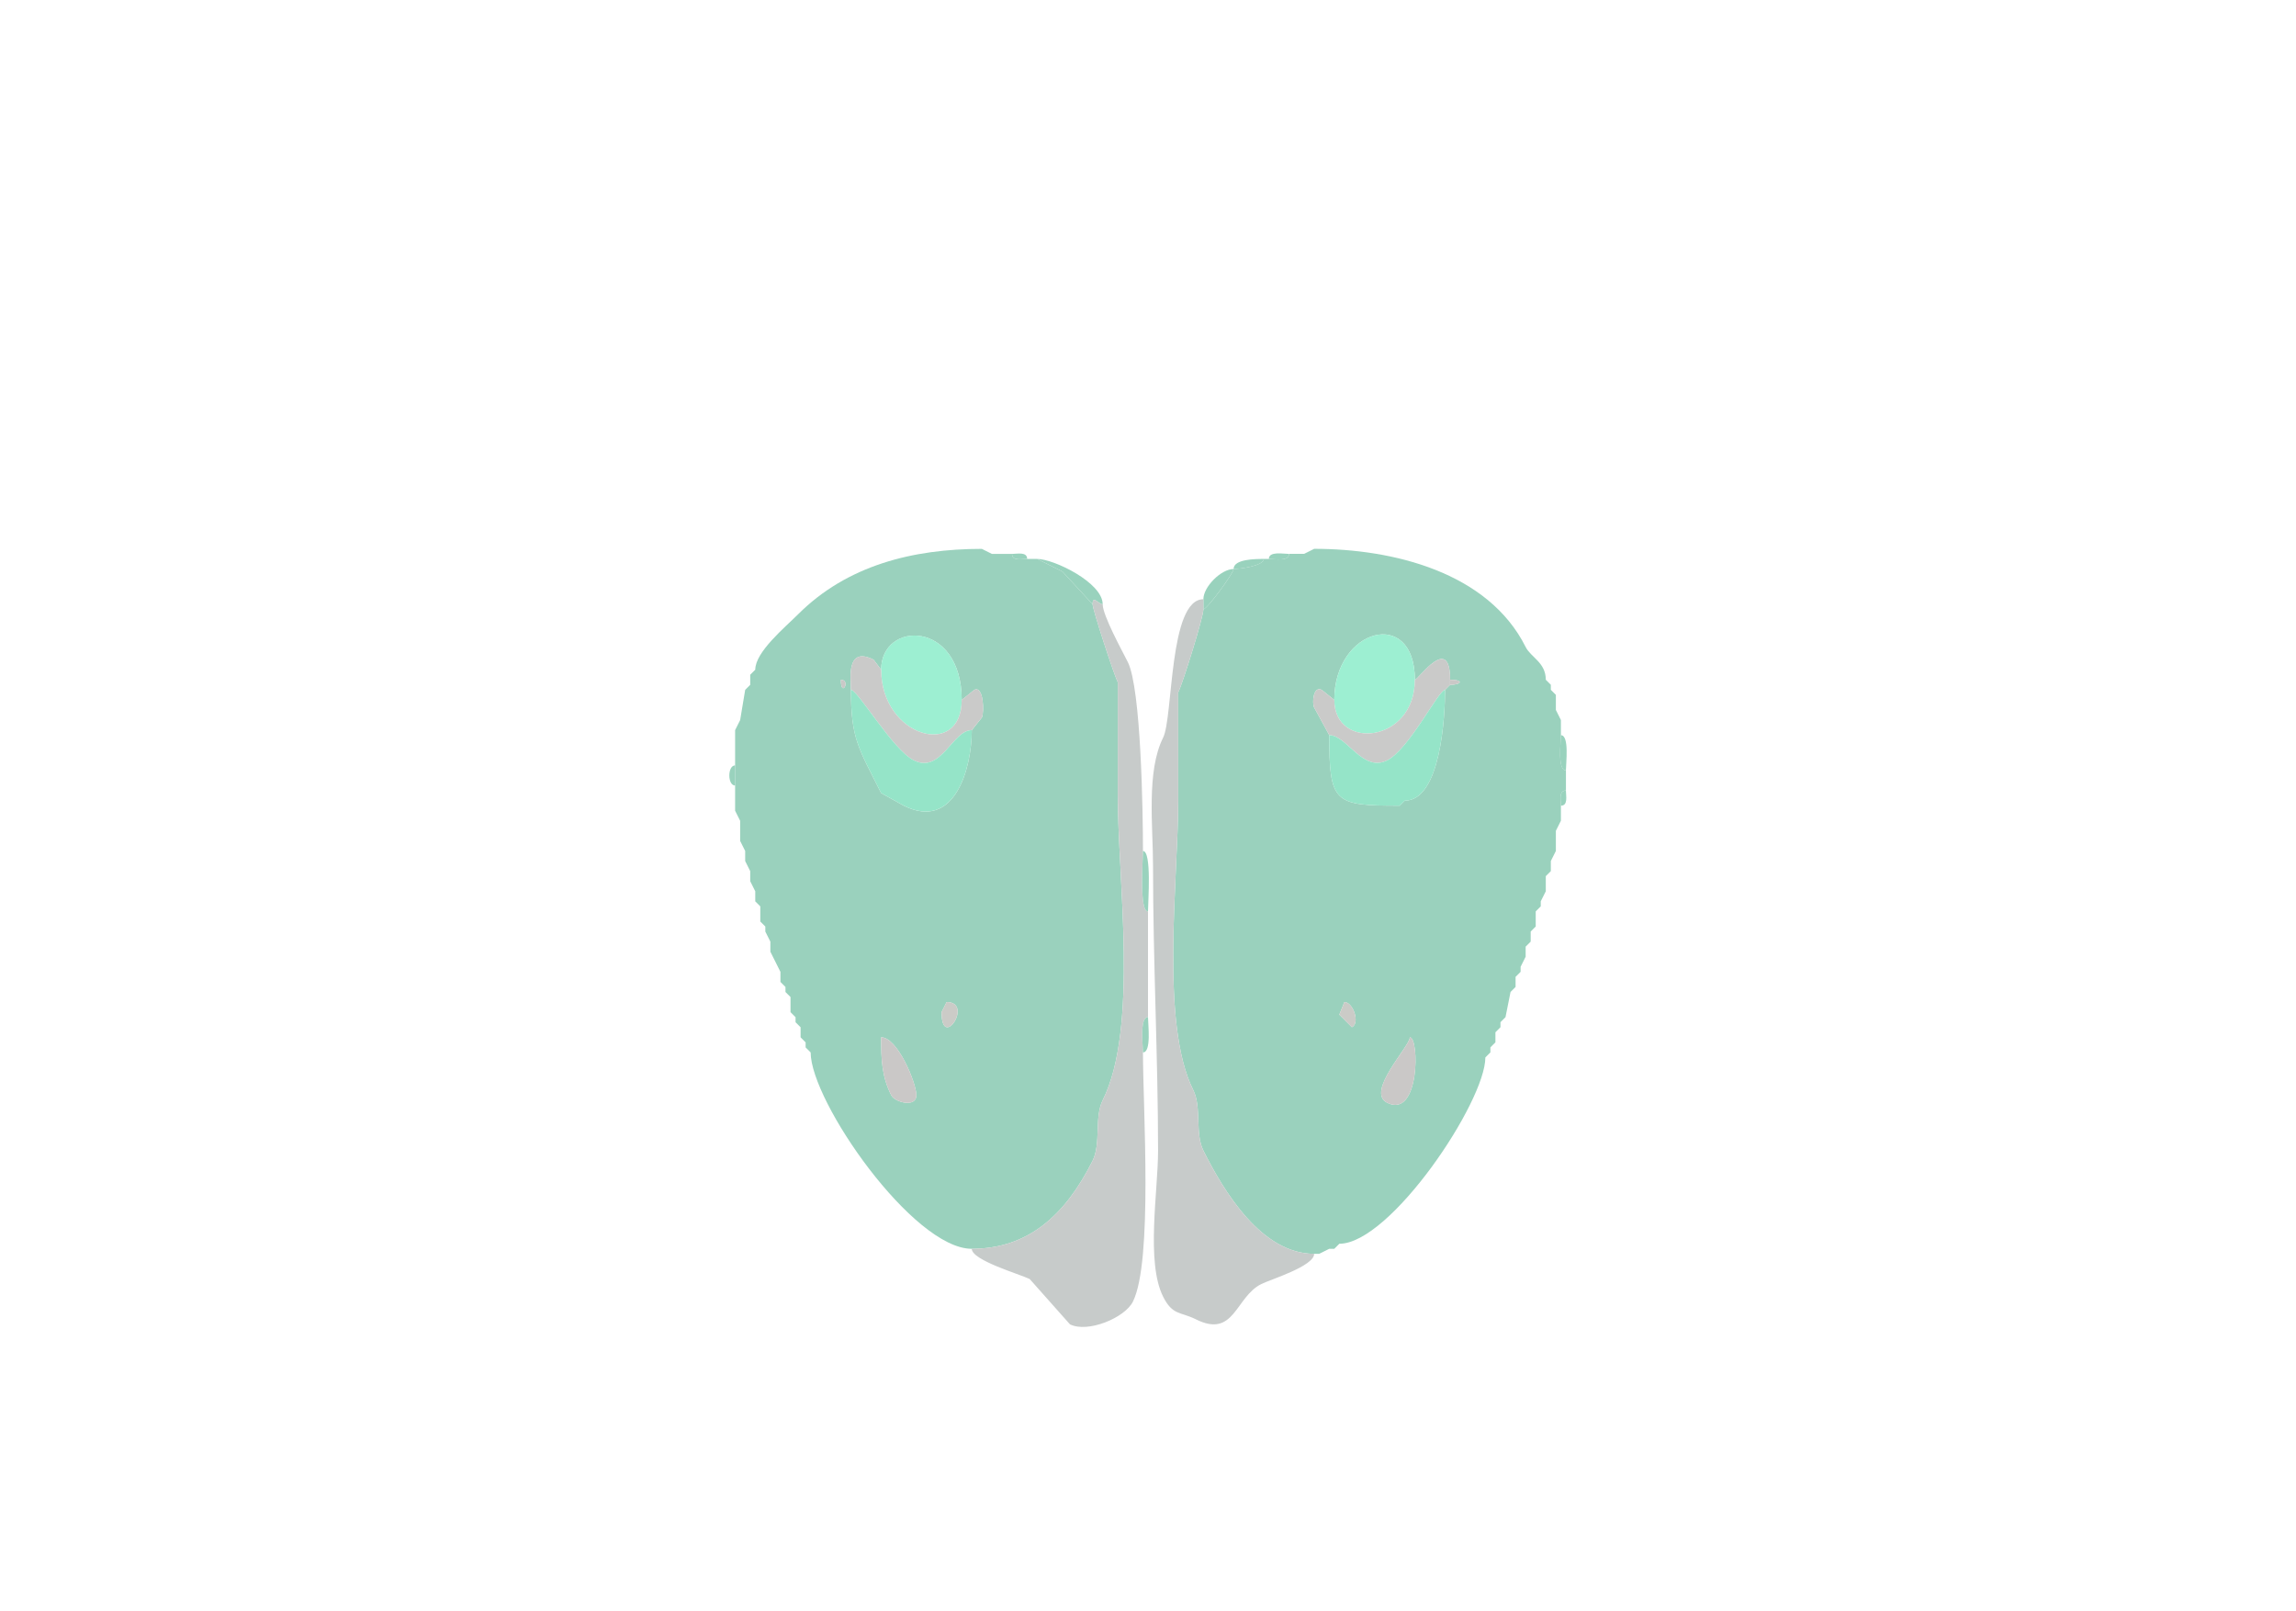 <svg xmlns="http://www.w3.org/2000/svg" viewBox="0 0 456 320"><path fill="#9AD1BD" id="MOB" fill-rule="evenodd" d="M175 206c0 4.554.139 7.777 2 11.5.714 1.428 5 2.529 5 0 0-2.357-3.703-11.5-7-11.5m13-7-1 2c0 7.778 6.461-2 1-2m-21-64c0 3.746 2.091 0 0 0m-6 74c0 9.743 20.363 39 32 39 11.186 0 18.592-6.683 24-17.5 1.702-3.405.322-8.644 2-12 7.167-14.334 3-43.806 3-60.5v-22.5c-.775-1.55-5-14.48-5-15.5l-6-6.5-5-2.5h-2c-1.048 0-3 .473-3-1h-4l-2-1c-13.727 0-26.785 3.285-36.5 13-2.573 2.573-8.5 7.463-8.5 11l-1 1v2l-1 1-1 6-1 2v16l1 2v4l1 2v2l1 2v2l1 2v2l1 1v3l1 1v1l1 2v2l2 4v2l1 1v1l1 1v3l1 1v1l1 1v2l1 1v1l1 1m30-70 2.5-2c1.863-.932 1.993 4.514 1.5 5.5l-2 2.5c0 7.708-3.449 20.026-13.5 15l-4.5-2.5c-4.468-8.935-6-10.715-6-20.5 0-2.219-1.013-8.756 4.5-6l1.5 2c0-9.824 16-9.942 16 6Z"/><path fill="#99D2BD" id="OLF" d="m195 109 2 1-2-1ZM261 109l-2 1 2-1Z"/><path fill="#9AD1BD" id="MOB" fill-rule="evenodd" d="M280 206c0 1.836-8.831 10.834-4.5 13 6.492 3.246 6.415-13 4.5-13m-13-7-1 2.5 2.5 2.5c1.664-.832.248-5-1.5-5m-6 50h1l2-1h1l1-1c10.128 0 29-28.173 29-37l1-1v-1l1-1v-2l1-1v-1l1-1 1-5 1-1v-2l1-1v-1l1-2v-2l1-1v-2l1-1v-3l1-1v-1l1-2v-3l1-1v-2l1-2v-4l1-2v-3c0-1.048-.473-3 1-3v-4c-1.714 0-1-5.594-1-7v-3l-1-2v-3l-1-1v-1l-1-1c0-3.437-2.973-4.446-4-6.5-7.42-14.839-26.313-19.5-42-19.5l-2 1h-3c0 1.579-2.855 1-4 1h-1c0 1.353-4.643 2-6 2 0 .814-5.257 8-6 8 0 1.535-4.062 14.623-5 16.5V159c0 15.588-3.641 44.218 3 57.5 1.678 3.356.298 8.595 2 12 4.082 8.164 11.564 20.5 22 20.5m18-90-1 1c-13.056 0-14-.48-14-14l-3-5.5c-.448-.896-.187-4.344 1.5-3.5l2.5 2c0-14.269 16-18.539 16-4 .698 0 7-9.305 7 0 2.868 0 2.197 1 0 1l-1 1c0 5.185-.854 22-8 22Z"/><path fill="#99D2BD" id="OLF" d="M201 110c1.048 0 3-.473 3 1-1.048 0-3 .473-3-1ZM256 110c-1.145 0-4-.579-4 1 1.145 0 4 .579 4-1ZM217 120c0-1.93 1.161 0 2 0 0-4.3-9.711-9-13-9l5 2.5 6 6.5ZM251 111c-1.623 0-6 .005-6 2 1.357 0 6-.647 6-2ZM239 119v2c.743 0 6-7.186 6-8-2.473 0-6 3.527-6 6Z"/><path fill="#C7CBCA" id="onl" d="M227 209c0 11.031 1.996 41.508-2 49.5-1.605 3.211-8.963 6.269-12.5 4.5l-8-9c-1.859-.929-11.5-3.697-11.5-6 11.186 0 18.592-6.683 24-17.5 1.702-3.405.322-8.644 2-12 7.167-14.334 3-43.806 3-60.5v-22.5c-.775-1.55-5-14.48-5-15.5 0-1.93 1.161 0 2 0 0 2.215 3.875 9.249 5 11.5 2.624 5.248 3 29.758 3 37.5 0 1.824-.781 12 1 12v21c-1.714 0-1 5.594-1 7ZM239 121c0 1.535-4.062 14.623-5 16.5V159c0 15.588-3.641 44.218 3 57.5 1.678 3.356.298 8.595 2 12 4.082 8.164 11.564 20.5 22 20.5 0 2.454-8.665 5.083-10.5 6-5.171 2.585-5.307 10.846-13 7-3.067-1.533-4.621-.742-6.5-4.5-3.437-6.875-1-20.954-1-29 0-18.143-1-37.706-1-56.5 0-7.986-1.353-18.794 2-25.5 2.031-4.062 1.109-27.5 8-27.5v2Z"/><path fill="#9DEFD2" id="AOBmi" d="M175 133c0 13.365 16 17.86 16 6 0-15.942-16-15.824-16-6ZM281 135c0 12.609-16 14.14-16 4 0-14.269 16-18.539 16-4Z"/><path fill="#CACAC9" id="lotd" d="m191 139 2.5-2c1.863-.932 1.993 4.514 1.5 5.5l-2 2.5c-3.836 0-6.064 8.718-11.5 6-4.224-2.112-11.144-14-12.5-14 0-2.219-1.013-8.756 4.5-6l1.5 2c0 13.365 16 17.86 16 6ZM265 139l-2.5-2c-1.687-.844-1.948 2.604-1.5 3.5l3 5.5c3.531 0 6.598 7.451 11.5 5 4.361-2.18 10.213-14 11.5-14l1-1v-1c0-9.305-6.302 0-7 0 0 12.609-16 14.14-16 4Z"/><path fill="#99D2BD" id="OLF" d="m150 133-1 1 1-1Z"/><path fill="#CAC8C7" id="lot" d="M167 135c0 3.746 2.091 0 0 0ZM288 135c2.868 0 2.197 1 0 1v-1Z"/><path fill="#99D2BD" id="OLF" d="m307 135 1 1-1-1ZM149 136l-1 1 1-1Z"/><path fill="#95E4C8" id="AOBgr" d="M169 137c1.356 0 8.276 11.888 12.5 14 5.436 2.718 7.664-6 11.5-6 0 7.708-3.449 20.026-13.5 15l-4.5-2.5c-4.468-8.935-6-10.715-6-20.5ZM279 159l-1 1c-13.056 0-14-.48-14-14 3.531 0 6.598 7.451 11.5 5 4.361-2.18 10.213-14 11.5-14 0 5.185-.854 22-8 22Z"/><path fill="#99D2BD" id="OLF" d="m308 137 1 1-1-1ZM309 141l1 2-1-2ZM147 143l-1 2 1-2ZM310 146c1.714 0 1 5.594 1 7-1.714 0-1-5.594-1-7ZM146 152c-1.535 0-1.535 4 0 4v-4ZM311 157c-1.473 0-1 1.952-1 3 1.473 0 1-1.952 1-3Z"/><path fill="#CBCBC7" id="aco" d="m279 159-1 1 1-1Z"/><path fill="#99D2BD" id="OLF" d="m146 161 1 2-1-2ZM310 163l-1 2 1-2ZM147 167l1 2-1-2ZM227 169c1.781 0 1 10.176 1 12-1.781 0-1-10.176-1-12ZM309 169l-1 2 1-2ZM148 171l1 2-1-2ZM308 173l-1 1 1-1ZM149 175l1 2-1-2ZM307 177l-1 2 1-2ZM150 179l1 1-1-1ZM306 180l-1 1 1-1ZM151 183l1 1-1-1ZM305 184l-1 1 1-1ZM152 185l1 2-1-2ZM304 187l-1 1 1-1ZM153 189l2 4-2-4ZM303 190l-1 2 1-2ZM302 193l-1 1 1-1ZM155 195l1 1-1-1ZM301 196l-1 1 1-1ZM156 197l1 1-1-1Z"/><path fill="#CBCBC7" id="aco" d="m188 199-1 2c0 7.778 6.461-2 1-2ZM267 199l-1 2.5 2.5 2.5c1.664-.832.248-5-1.5-5Z"/><path fill="#99D2BD" id="OLF" d="m157 201 1 1-1-1ZM228 202c-1.714 0-1 5.594-1 7 1.714 0 1-5.594 1-7ZM299 202l-1 1 1-1ZM158 203l1 1-1-1ZM298 204l-1 1 1-1ZM159 206l1 1-1-1Z"/><path fill="#CAC8C7" id="lot" d="M175 206c0 4.554.139 7.777 2 11.5.714 1.428 5 2.529 5 0 0-2.357-3.703-11.5-7-11.5ZM280 206c0 1.836-8.831 10.834-4.5 13 6.492 3.246 6.415-13 4.5-13Z"/><path fill="#99D2BD" id="OLF" d="m297 207-1 1 1-1ZM160 208l1 1-1-1ZM296 209l-1 1 1-1Z"/><path fill="#C7CBCA" id="onl" d="m266 247-1 1 1-1ZM264 248l-2 1 2-1Z"/></svg>